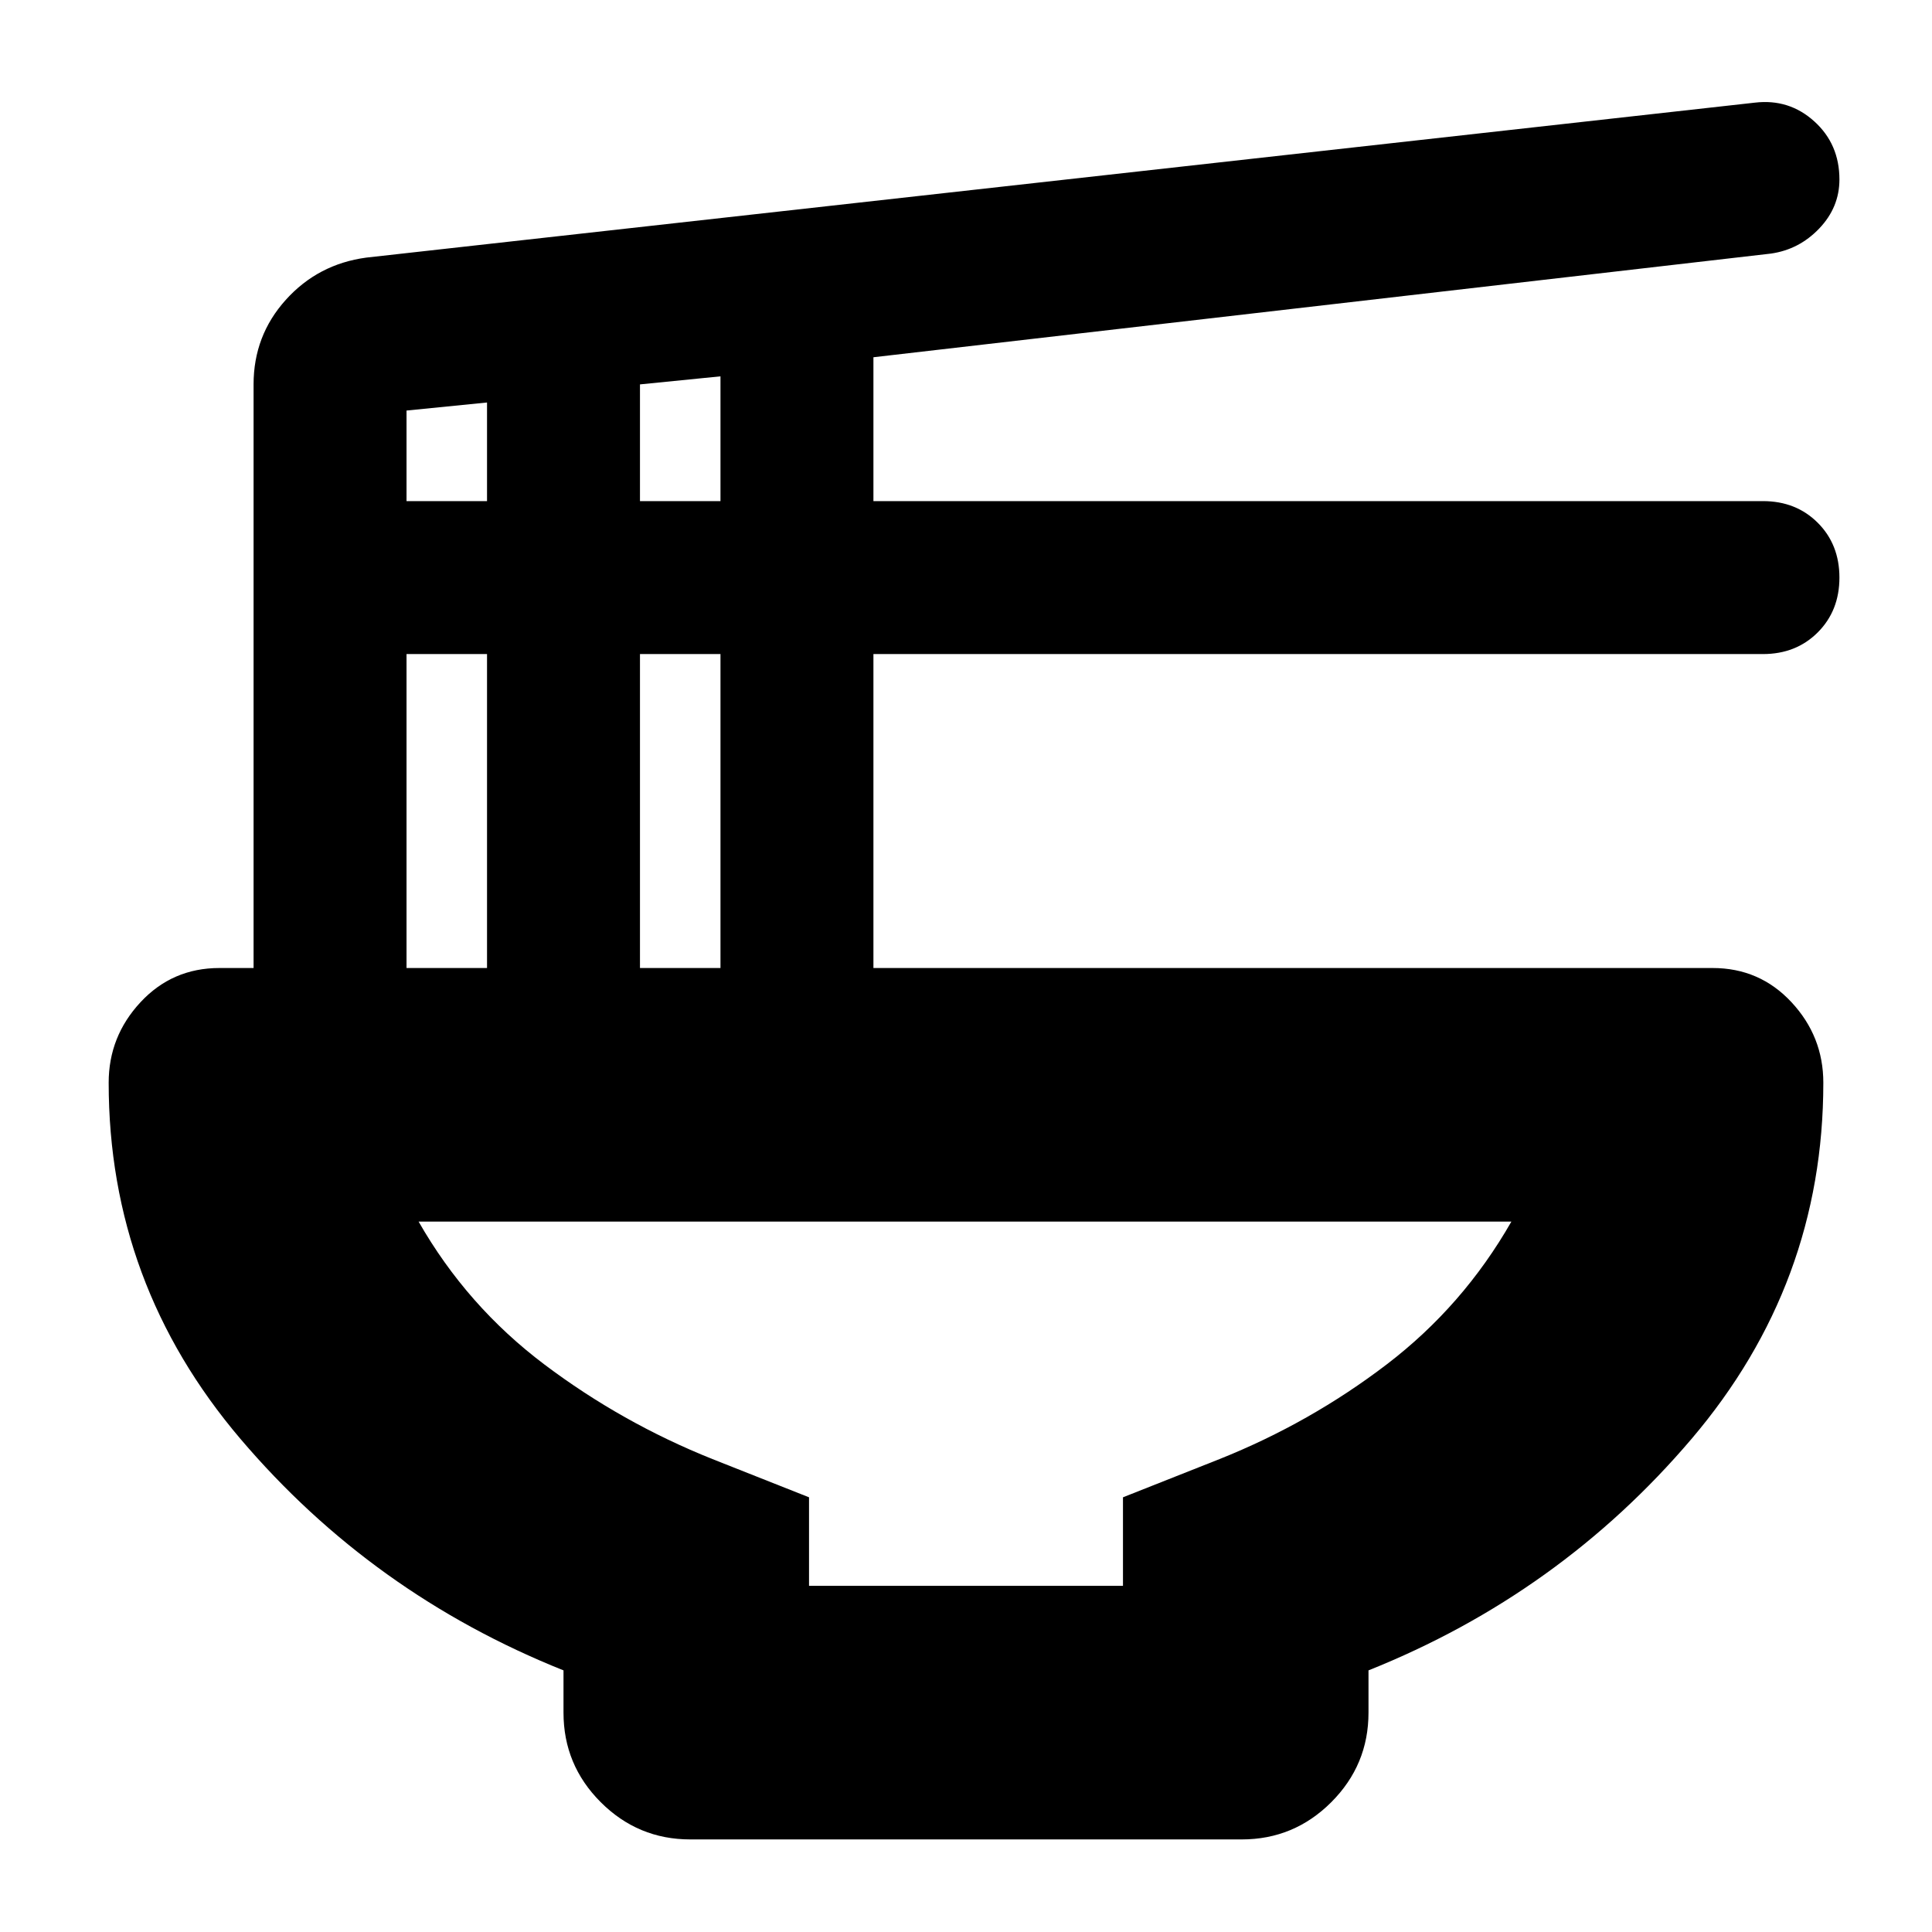 <svg xmlns="http://www.w3.org/2000/svg" height="24" viewBox="0 -960 960 960" width="24"><path d="M280-130q-95-38-160.5-115T54-422q0-23 15.813-40Q85.624-479 109-479h17v-290q0-24.231 16-42t40-21l690-77q17-2 29.5 9.302 12.5 11.303 12.5 28.884Q914-857 904-846.5T880-834l-446 51.513V-711h442q16.467 0 27.233 10.767Q914-689.467 914-673t-10.767 27.233Q892.467-635 876-635H434v156h417q23.375 0 39.188 17Q906-445 906-422q0 100-65.5 177T680-130v21q0 26-18.5 44.5T617-46H343q-26 0-44.5-18.5T280-109v-21Zm38-581h40v-62l-40 4v58Zm-116 0h40v-49l-40 4v45Zm116 232h40v-156h-40v156Zm-116 0h40v-156h-40v156Zm200 307h156v-44l48-19q45-18 83-47t62-71H208q24 42 62.5 71t83.5 47l48 19v44Zm78-181Z"/></svg>